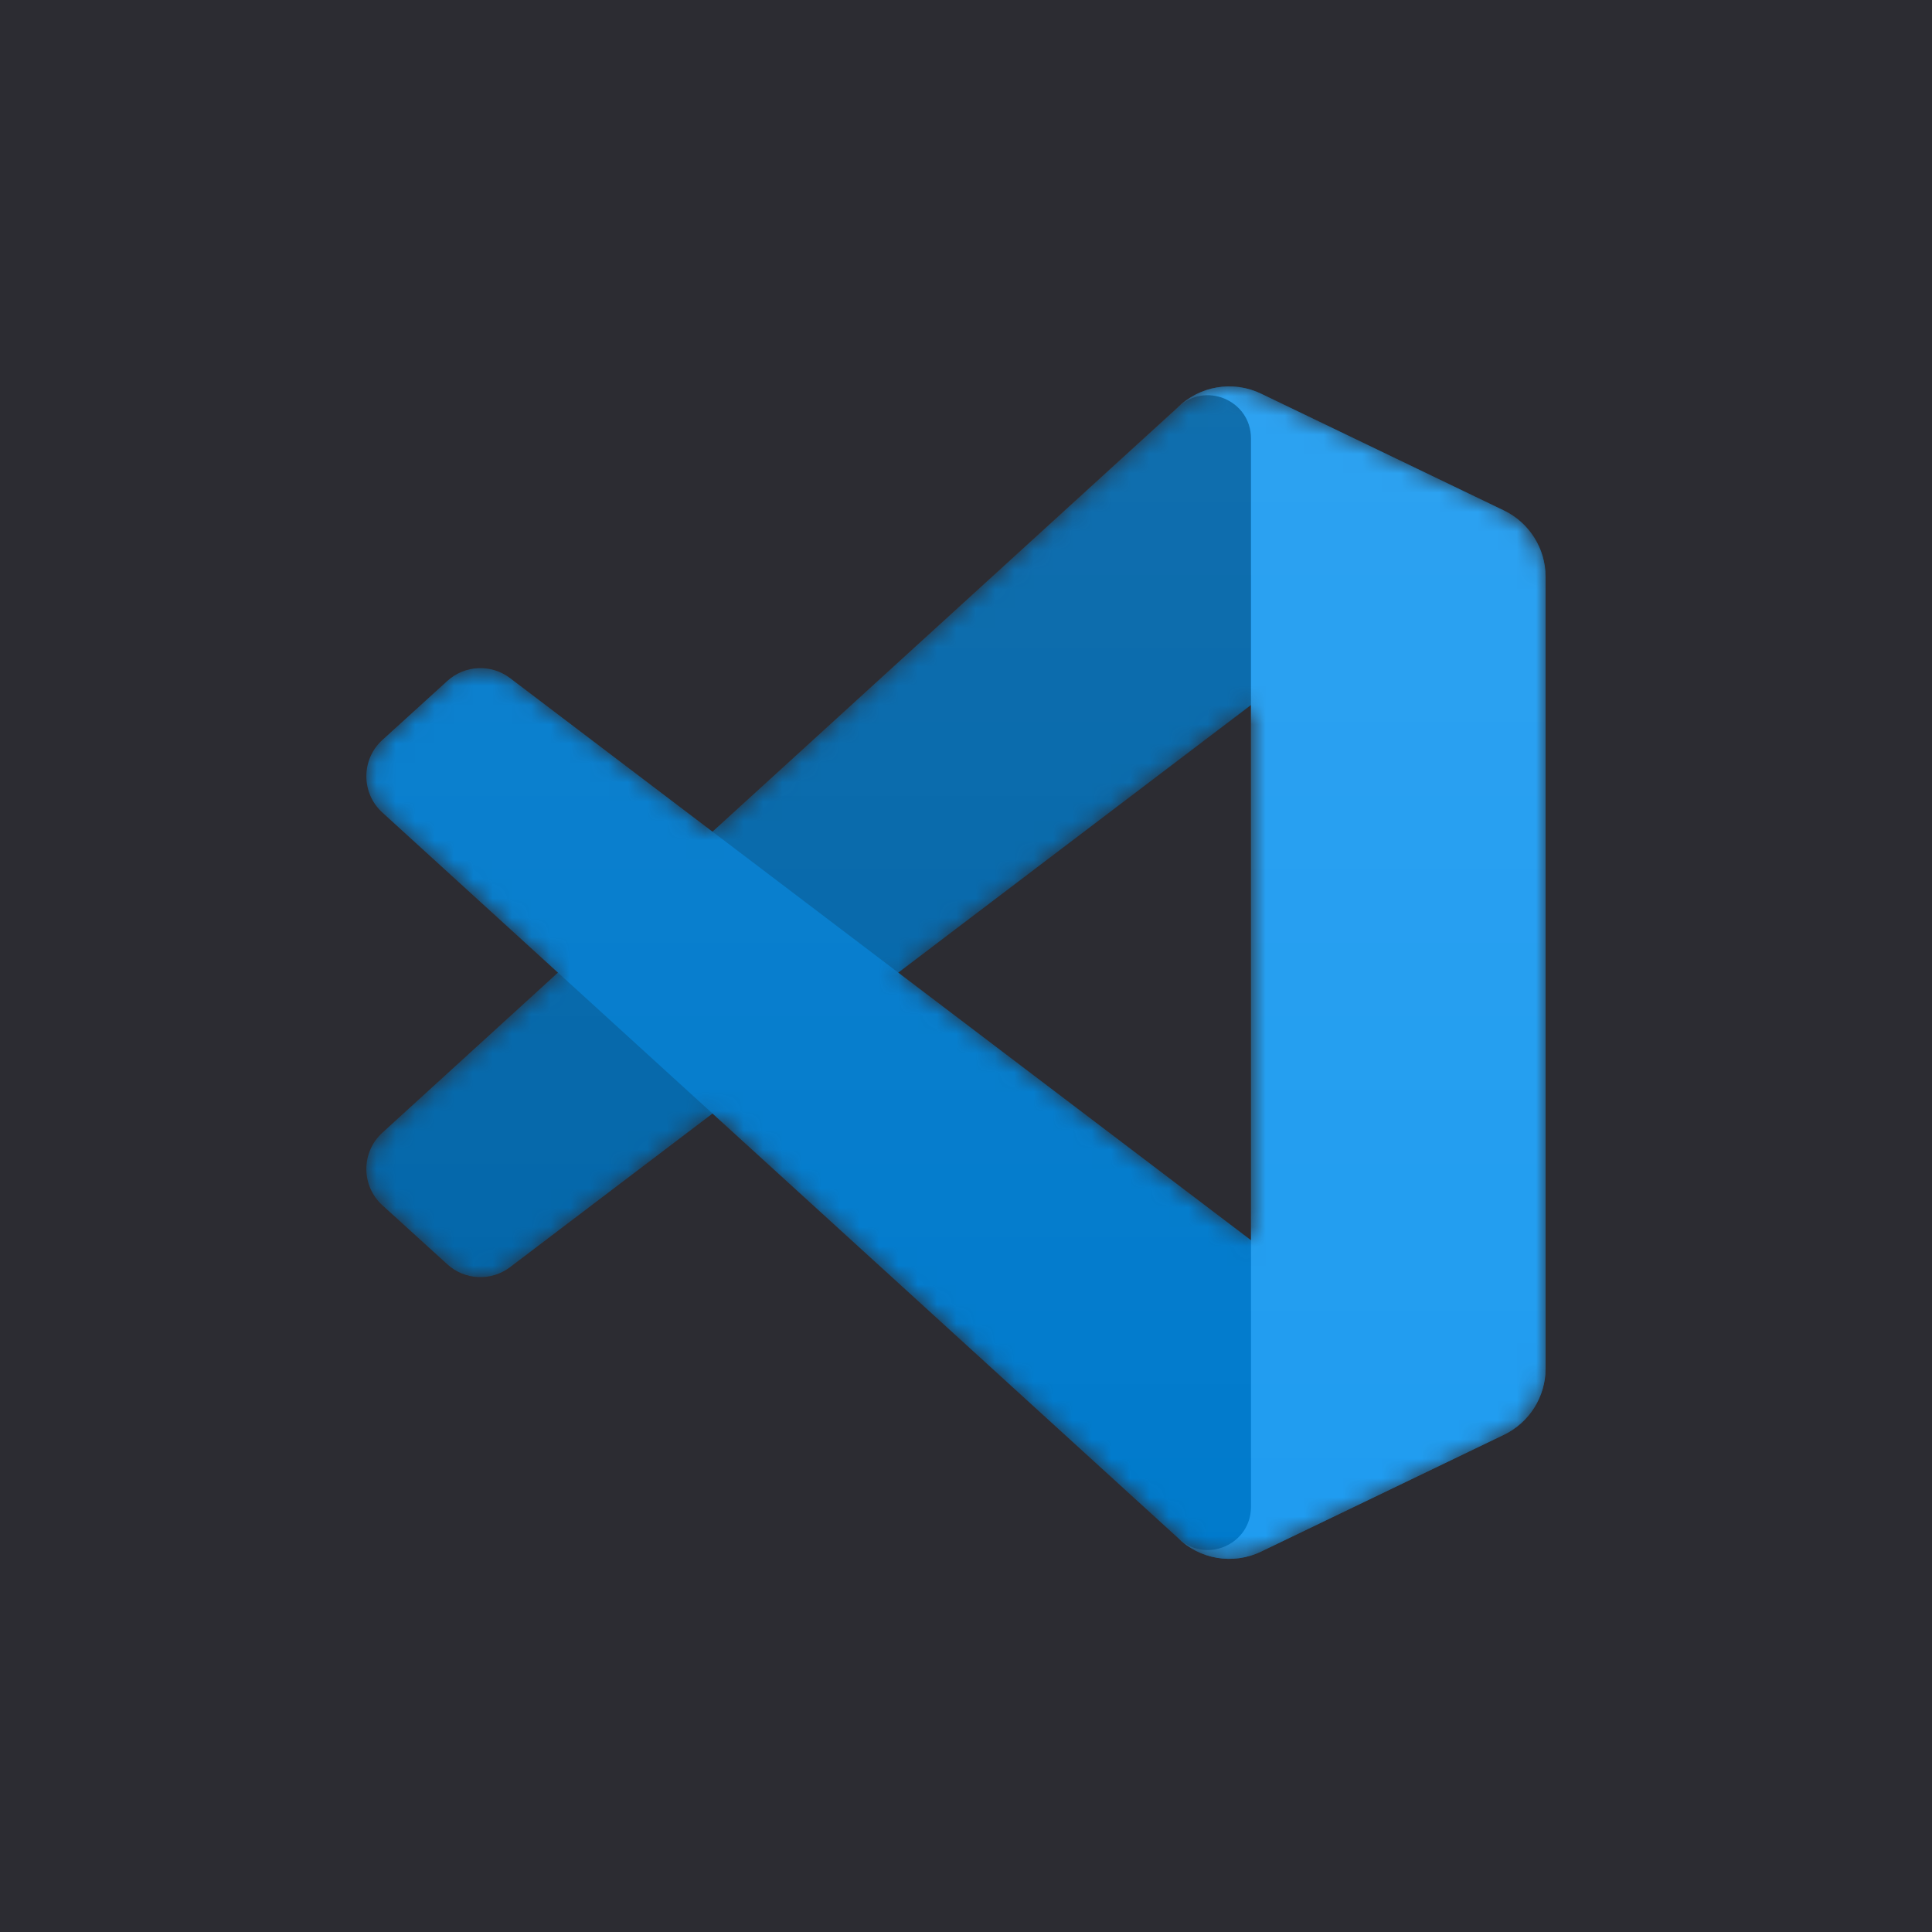 <svg width="100" height="100" viewBox="0 0 100 100" fill="none" xmlns="http://www.w3.org/2000/svg">
<rect width="100" height="100" fill="#2C2C32"/>
<mask id="mask0" mask-type="alpha" maskUnits="userSpaceOnUse" x="19" y="20" width="61" height="61">
<path fill-rule="evenodd" clip-rule="evenodd" d="M62.256 80.426C63.217 80.8 64.312 80.776 65.282 80.31L77.841 74.267C79.161 73.632 80 72.296 80 70.831V29.855C80 28.39 79.161 27.054 77.841 26.419L65.282 20.376C64.01 19.763 62.52 19.913 61.403 20.725C61.244 20.841 61.092 20.971 60.949 21.114L36.907 43.048L26.434 35.099C25.459 34.359 24.096 34.419 23.19 35.243L19.831 38.298C18.724 39.306 18.723 41.048 19.829 42.057L28.911 50.343L19.829 58.628C18.723 59.638 18.724 61.38 19.831 62.387L23.19 65.443C24.096 66.266 25.459 66.327 26.434 65.587L36.907 57.637L60.949 79.572C61.33 79.953 61.776 80.239 62.256 80.426ZM64.759 36.495L46.517 50.343L64.759 64.19V36.495Z" fill="white"/>
</mask>
<g mask="url(#mask0)">
<path d="M77.841 26.428L65.272 20.377C63.818 19.676 62.079 19.972 60.937 21.113L19.792 58.628C18.685 59.638 18.686 61.38 19.795 62.387L23.156 65.442C24.062 66.266 25.426 66.327 26.401 65.587L75.95 27.998C77.612 26.737 80 27.923 80 30.009V29.863C80 28.399 79.161 27.064 77.841 26.428Z" fill="#0065A9"/>
<g filter="url(#filter0_d)">
<path d="M77.841 74.257L65.272 80.309C63.818 81.009 62.079 80.714 60.937 79.572L19.792 42.057C18.685 41.048 18.686 39.306 19.795 38.298L23.156 35.243C24.062 34.419 25.426 34.359 26.401 35.099L75.95 72.687C77.612 73.948 80 72.763 80 70.676V70.822C80 72.287 79.161 73.622 77.841 74.257Z" fill="#007ACC"/>
</g>
<g filter="url(#filter1_d)">
<path d="M65.273 80.31C63.818 81.01 62.079 80.714 60.937 79.572C62.344 80.979 64.75 79.982 64.75 77.993V22.693C64.75 20.703 62.344 19.707 60.937 21.114C62.079 19.972 63.818 19.676 65.273 20.376L77.84 26.419C79.16 27.054 80 28.39 80 29.855V70.831C80 72.296 79.16 73.632 77.84 74.267L65.273 80.31Z" fill="#1F9CF0"/>
</g>
<g style="mix-blend-mode:overlay" opacity="0.25">
<path style="mix-blend-mode:overlay" opacity="0.25" fill-rule="evenodd" clip-rule="evenodd" d="M62.219 80.426C63.18 80.8 64.275 80.777 65.245 80.31L77.804 74.267C79.124 73.632 79.963 72.296 79.963 70.831V29.855C79.963 28.39 79.124 27.054 77.804 26.419L65.245 20.376C63.972 19.764 62.483 19.913 61.366 20.726C61.206 20.841 61.054 20.971 60.912 21.114L36.869 43.048L26.397 35.099C25.422 34.359 24.058 34.419 23.153 35.243L19.794 38.298C18.687 39.306 18.685 41.048 19.791 42.057L28.873 50.343L19.791 58.629C18.685 59.638 18.687 61.38 19.794 62.388L23.153 65.443C24.058 66.266 25.422 66.327 26.397 65.587L36.869 57.638L60.912 79.572C61.292 79.953 61.739 80.239 62.219 80.426ZM64.722 36.495L46.479 50.343L64.722 64.191V36.495Z" fill="url(#paint0_linear)"/>
</g>
</g>
<defs>
<filter id="filter0_d" x="-2.371" y="13.249" width="103.704" height="88.77" filterUnits="userSpaceOnUse" color-interpolation-filters="sRGB">
<feFlood flood-opacity="0" result="BackgroundImageFix"/>
<feColorMatrix in="SourceAlpha" type="matrix" values="0 0 0 0 0 0 0 0 0 0 0 0 0 0 0 0 0 0 127 0"/>
<feOffset/>
<feGaussianBlur stdDeviation="10.667"/>
<feColorMatrix type="matrix" values="0 0 0 0 0 0 0 0 0 0 0 0 0 0 0 0 0 0 0.25 0"/>
<feBlend mode="overlay" in2="BackgroundImageFix" result="effect1_dropShadow"/>
<feBlend mode="normal" in="SourceGraphic" in2="effect1_dropShadow" result="shape"/>
</filter>
<filter id="filter1_d" x="39.604" y="-1.333" width="61.729" height="103.352" filterUnits="userSpaceOnUse" color-interpolation-filters="sRGB">
<feFlood flood-opacity="0" result="BackgroundImageFix"/>
<feColorMatrix in="SourceAlpha" type="matrix" values="0 0 0 0 0 0 0 0 0 0 0 0 0 0 0 0 0 0 127 0"/>
<feOffset/>
<feGaussianBlur stdDeviation="10.667"/>
<feColorMatrix type="matrix" values="0 0 0 0 0 0 0 0 0 0 0 0 0 0 0 0 0 0 0.25 0"/>
<feBlend mode="overlay" in2="BackgroundImageFix" result="effect1_dropShadow"/>
<feBlend mode="normal" in="SourceGraphic" in2="effect1_dropShadow" result="shape"/>
</filter>
<linearGradient id="paint0_linear" x1="49.463" y1="20" x2="49.463" y2="80.686" gradientUnits="userSpaceOnUse">
<stop stop-color="white"/>
<stop offset="1" stop-color="white" stop-opacity="0"/>
</linearGradient>
</defs>
</svg>

